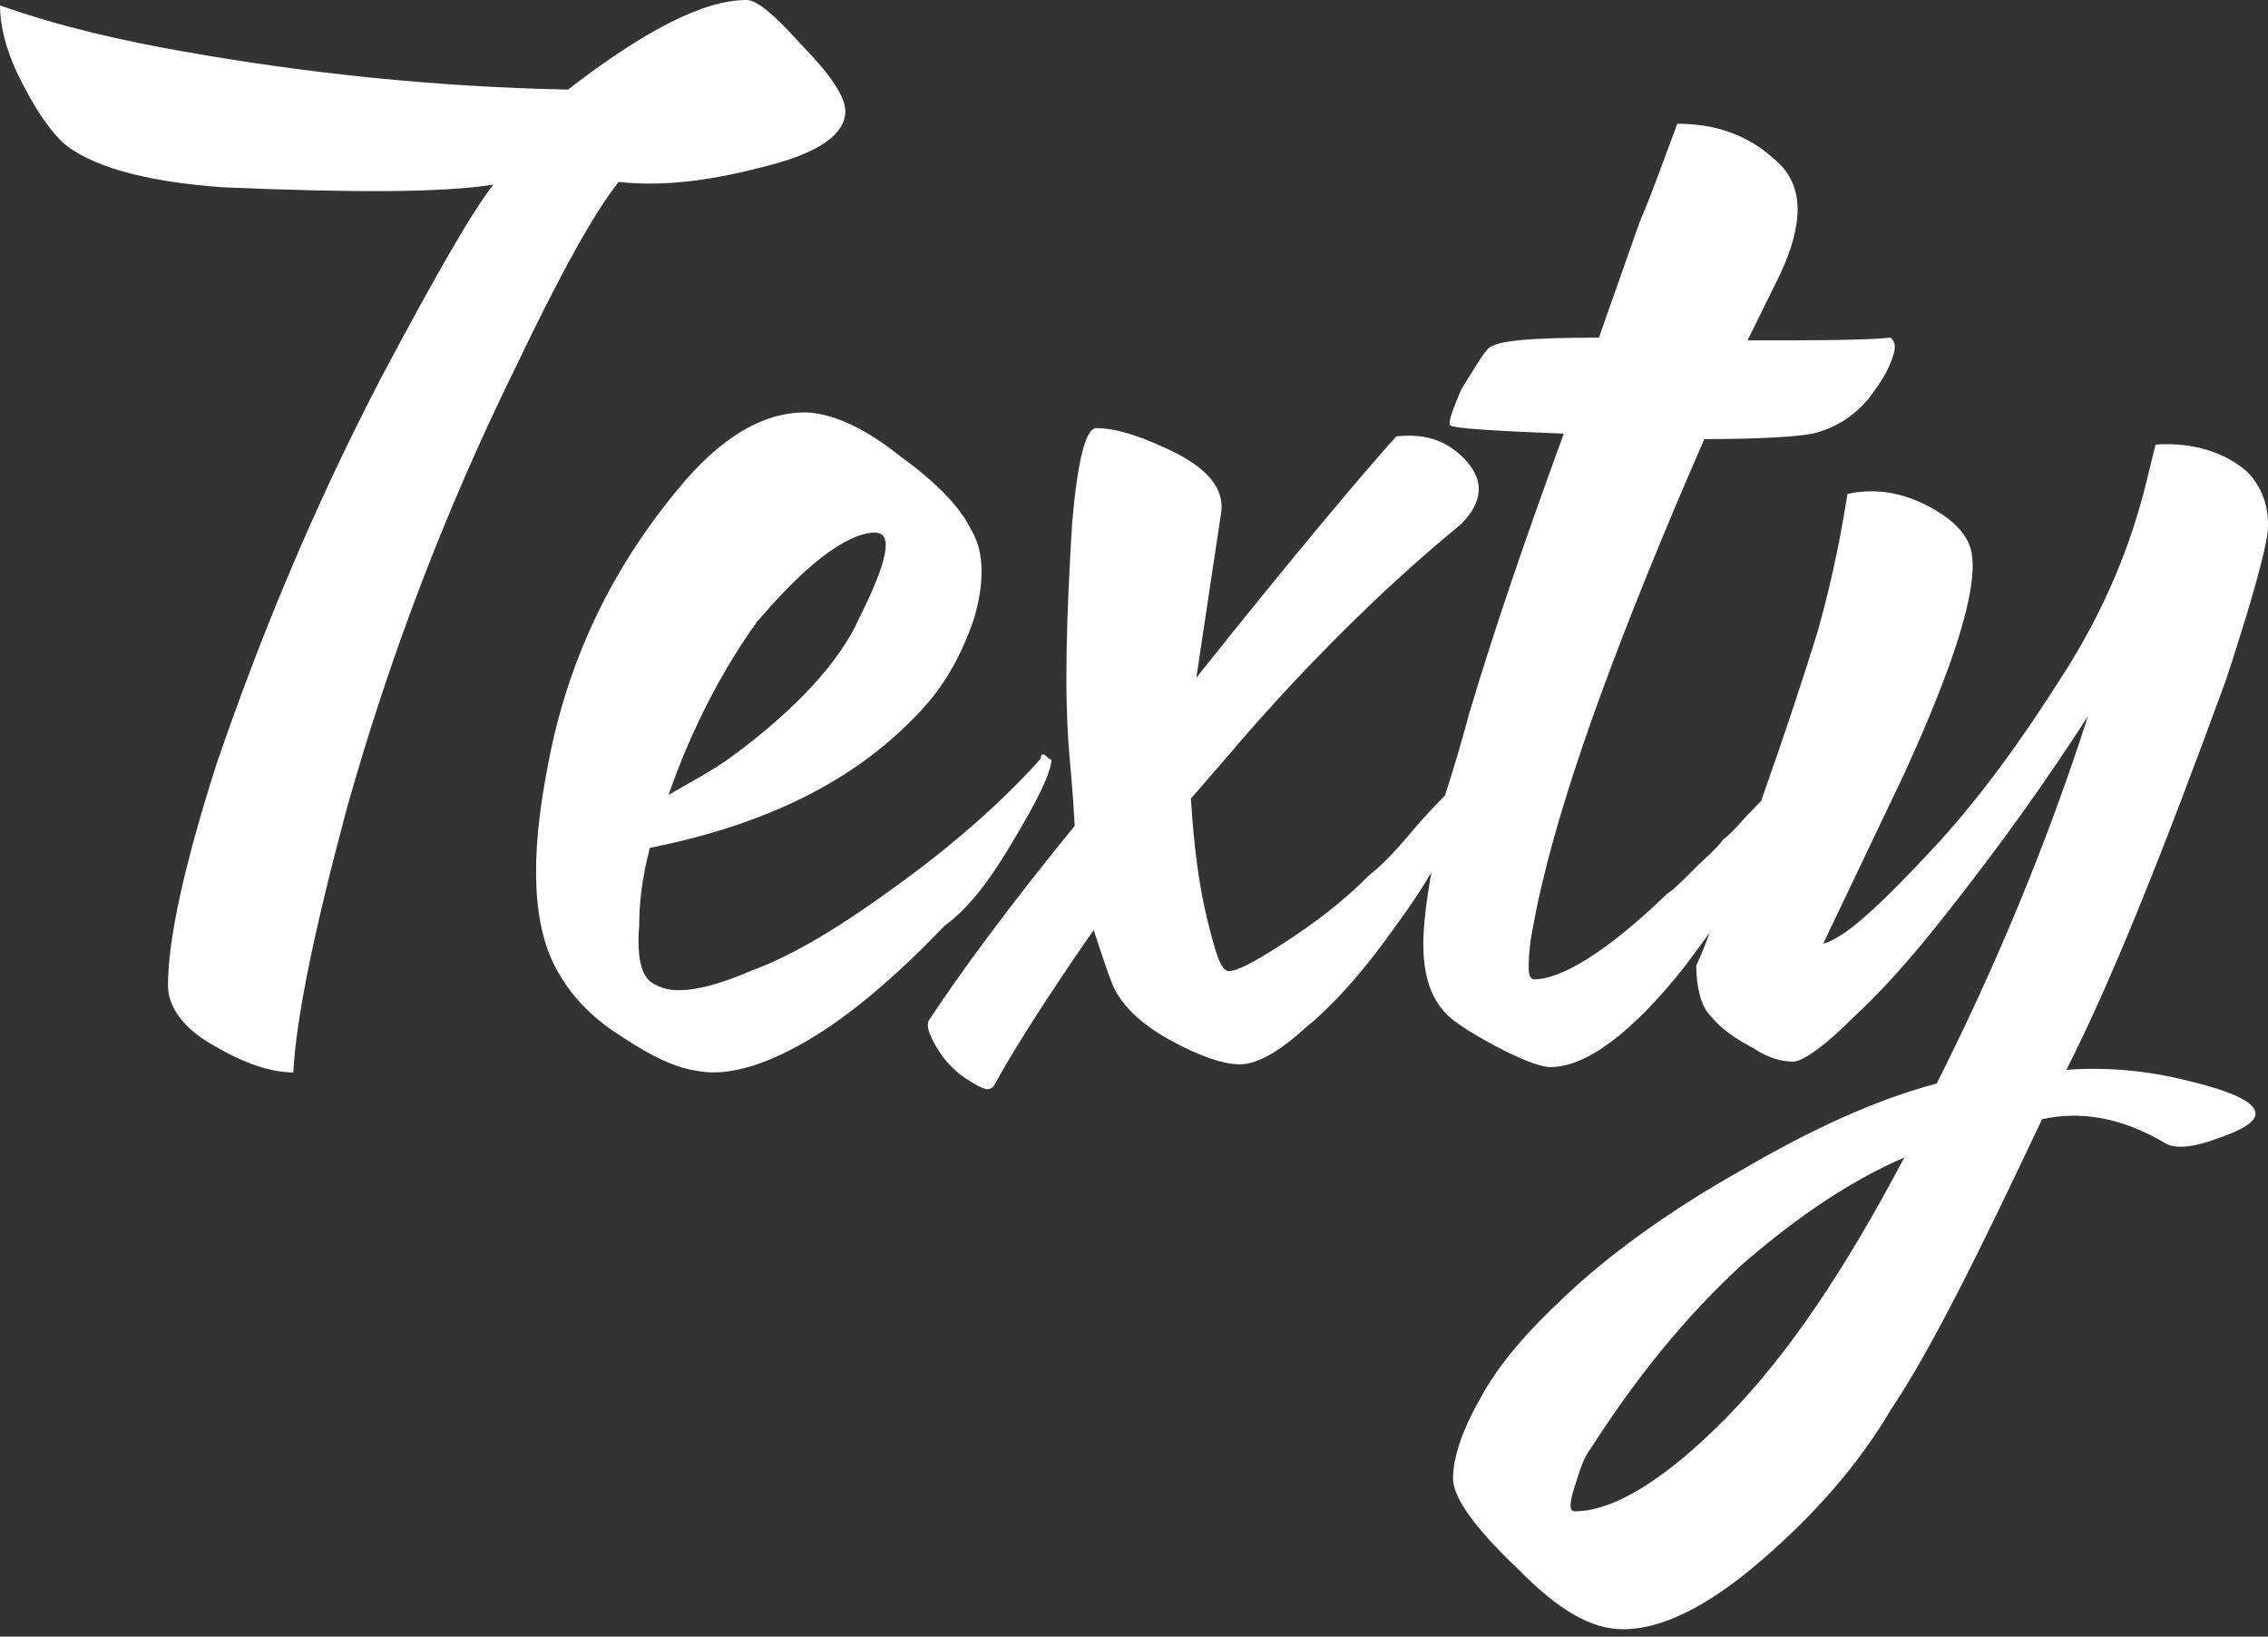 <svg width="140" height="101" viewBox="0 0 140 101" fill="none" xmlns="http://www.w3.org/2000/svg">
<rect x="0" y="0" width="140" height="101" fill="#333333" stroke="none"/>
<path d="M47.408 10.22C50.7 9.383 52.182 8.21 52.182 6.87C52.182 6.032 51.359 4.691 49.548 2.848C47.902 1.005 46.75 0 46.091 0C43.457 0 39.836 1.843 35.062 5.529C26.832 5.362 18.93 4.524 11.358 3.183C7.572 2.513 3.786 1.675 0 0.335C0 1.508 0.329 3.016 1.152 4.691C1.975 6.367 2.798 7.707 3.786 8.713C5.432 10.22 8.889 11.226 13.827 11.561C21.729 11.896 27.326 11.896 30.453 11.393C29.136 13.069 26.832 17.09 23.539 23.289C19.259 31.499 15.967 39.541 13.334 47.249C11.358 53.448 10.37 57.972 10.37 60.82C10.37 62.161 11.358 63.501 13.169 64.506C15.144 65.679 16.79 66.182 18.107 66.182C18.272 62.831 19.424 57.302 21.399 49.93C24.033 40.547 27.49 31.499 31.77 22.787C34.568 16.922 36.708 13.069 38.19 11.226C41.153 11.561 44.281 11.058 47.408 10.22Z" fill="white"/>
<path d="M62.594 51.806C63.916 49.568 64.743 48.018 64.908 46.985C64.908 46.985 64.908 46.813 64.743 46.813C64.412 46.469 64.247 46.469 64.247 46.813C62.264 49.051 59.289 51.806 55.487 54.56C52.182 56.97 49.207 58.864 46.397 59.897C43.587 61.102 41.604 61.446 40.447 60.758C39.62 60.413 39.29 59.208 39.455 57.142C39.455 55.765 39.62 54.216 40.116 52.322C47.058 50.945 52.347 48.362 56.148 44.575C58.132 42.681 59.289 40.615 60.115 38.205C60.776 35.967 60.776 34.074 59.95 32.696C59.289 31.319 57.801 29.77 55.653 28.22C53.504 26.499 51.686 25.638 50.033 25.466C47.223 25.294 44.414 27.015 41.769 30.286C37.637 35.279 34.993 40.96 33.836 47.157C32.679 53.011 32.844 57.315 34.497 60.069C35.489 61.791 36.811 62.996 38.464 64.029C40.282 65.234 41.769 65.922 43.091 66.094C44.909 66.439 47.223 65.75 49.868 64.201C52.512 62.651 55.322 60.241 58.297 57.142C59.95 55.937 61.272 54.044 62.594 51.806ZM46.727 38.377C48.05 36.828 49.372 35.451 50.694 34.418C52.016 33.385 53.173 32.868 54 32.868C55.157 32.868 54.826 34.59 53.008 38.205C51.851 40.788 49.207 43.714 45.24 46.641C44.083 47.502 42.761 48.19 41.273 49.051C42.761 44.747 44.744 41.132 46.727 38.377Z" fill="white"/>
<path d="M139.898 33.36C140.231 31.668 139.731 30.145 138.73 29.129C137.396 27.945 135.394 27.267 133.059 27.437L132.559 29.468C131.558 33.698 129.89 37.591 127.555 41.314C124.887 45.545 122.218 49.268 119.216 52.483C116.047 55.868 113.878 57.899 112.544 58.237L117.548 47.745C120.717 40.806 122.051 36.406 121.718 34.206C121.551 33.022 120.55 32.006 118.882 31.16C117.214 30.314 115.546 30.145 114.045 30.483C113.712 32.514 113.211 35.391 112.21 38.945C111.376 41.652 110.209 45.206 108.708 49.437L108.374 49.776C108.207 49.945 108.207 49.945 108.041 50.114C107.54 50.622 107.04 51.299 106.373 51.806C105.872 52.483 105.205 52.991 104.538 53.668C103.871 54.345 103.37 54.853 102.87 55.191C99.201 58.745 96.365 60.437 94.697 60.437C94.531 60.437 94.364 60.268 94.364 59.76C94.364 59.422 94.364 58.745 94.531 57.73C94.697 56.883 94.864 55.868 95.198 54.514C96.699 48.083 100.035 38.945 105.205 27.098C108.875 27.098 111.043 26.929 111.877 26.76C113.378 26.421 114.545 25.575 115.379 24.56C115.88 23.883 116.38 23.206 116.714 22.36C117.047 21.514 117.047 21.175 116.714 20.837C114.879 21.006 112.044 21.006 107.874 21.006L109.875 16.944C111.376 13.729 111.376 11.36 109.542 9.837C107.874 8.313 105.872 7.636 103.537 7.636L103.037 8.99C102.703 9.837 102.203 11.36 101.202 13.729C100.368 16.098 99.534 18.467 98.7 20.837C94.531 20.837 92.362 21.006 91.862 21.514C91.528 21.852 91.028 22.698 90.194 24.052C89.694 25.237 89.36 26.083 89.527 26.252C89.694 26.421 92.029 26.591 96.532 26.76C94.364 32.683 92.362 38.437 90.694 44.022C90.194 45.883 89.694 47.575 89.193 49.099C88.526 49.776 87.859 50.453 87.025 51.468C86.024 52.653 85.19 53.499 84.523 54.006C82.855 55.699 81.02 57.053 79.186 58.237C77.351 59.422 76.35 59.93 75.85 59.93C75.35 59.93 75.016 58.745 74.516 56.714C74.015 54.683 73.681 52.145 73.515 49.268C73.681 49.099 74.849 47.745 77.184 45.037C81.521 40.129 85.857 35.898 90.194 32.344C91.528 30.991 91.695 29.637 90.361 28.283C89.193 27.098 87.859 26.76 86.191 26.929C84.356 28.96 80.186 33.868 73.848 41.822C74.182 39.622 74.682 36.237 75.35 31.837C75.683 30.145 74.516 28.791 71.847 27.606C70.012 26.76 68.678 26.421 67.677 26.421C67.01 26.421 66.51 28.452 66.176 32.344C65.842 37.929 65.676 42.668 66.009 46.56C66.009 46.729 66.176 48.083 66.343 50.96C62.34 55.868 59.337 59.93 57.336 62.976C57.169 63.314 57.336 63.822 57.836 64.668C58.337 65.514 59.004 66.191 59.838 66.699C60.672 67.207 61.005 67.376 61.339 67.037C62.34 65.176 64.341 61.96 67.51 57.391C68.011 58.914 68.344 59.93 68.678 60.776C69.178 61.96 70.346 63.145 72.18 64.16C74.015 65.176 75.516 65.683 76.517 65.683C77.518 65.683 78.852 65.007 80.52 63.483C82.188 62.13 83.856 60.268 85.357 58.237C86.358 56.883 87.359 55.529 88.359 53.837C88.026 55.699 87.859 57.222 87.859 58.237C87.859 60.268 88.359 61.791 89.527 62.806C90.361 63.483 91.528 64.16 92.863 64.837C94.197 65.514 95.198 65.853 95.698 65.853C97.866 65.853 100.702 63.822 104.038 59.591C104.538 58.914 105.038 58.237 105.539 57.56C105.038 58.914 104.705 59.591 104.705 59.591C104.705 60.945 105.038 62.13 105.539 62.637C106.206 63.483 107.207 64.16 108.207 64.668C109.208 65.345 110.042 65.514 110.709 65.514C111.21 65.514 112.544 64.668 114.379 62.806C116.047 61.283 117.881 59.253 119.883 56.714C123.385 52.314 126.388 48.083 128.89 44.191C126.388 51.976 123.219 59.591 119.549 66.868C115.713 67.883 111.71 69.745 107.373 72.284C102.87 74.822 99.201 77.53 96.532 80.068C94.364 82.099 92.529 84.13 91.362 86.33C90.194 88.361 89.694 90.053 89.694 91.238C89.694 92.422 91.028 94.284 93.697 96.822C96.198 99.361 98.2 100.546 100.201 100.546C102.536 100.546 105.372 99.192 108.708 96.315C112.044 93.438 114.712 90.392 116.714 87.007C119.216 83.284 122.218 77.191 126.054 69.068C128.389 68.561 130.891 68.899 133.726 70.591C134.394 70.93 135.561 70.76 136.896 70.253C138.397 69.745 139.231 69.237 139.231 68.73C139.231 68.053 137.896 67.376 135.061 66.699C132.392 66.022 129.89 65.853 127.555 66.022C130.391 60.437 133.56 52.483 137.396 41.991C138.73 37.929 139.564 35.052 139.898 33.36ZM106.539 87.515C102.703 91.407 99.534 93.269 97.199 93.269C96.866 93.269 96.866 92.761 97.199 91.745C97.533 90.73 97.7 90.053 98.2 89.376C101.035 84.976 104.038 81.253 107.54 78.037C111.043 74.991 114.379 72.791 117.548 71.437C113.878 78.376 110.376 83.622 106.539 87.515Z" fill="white"/>
</svg>
